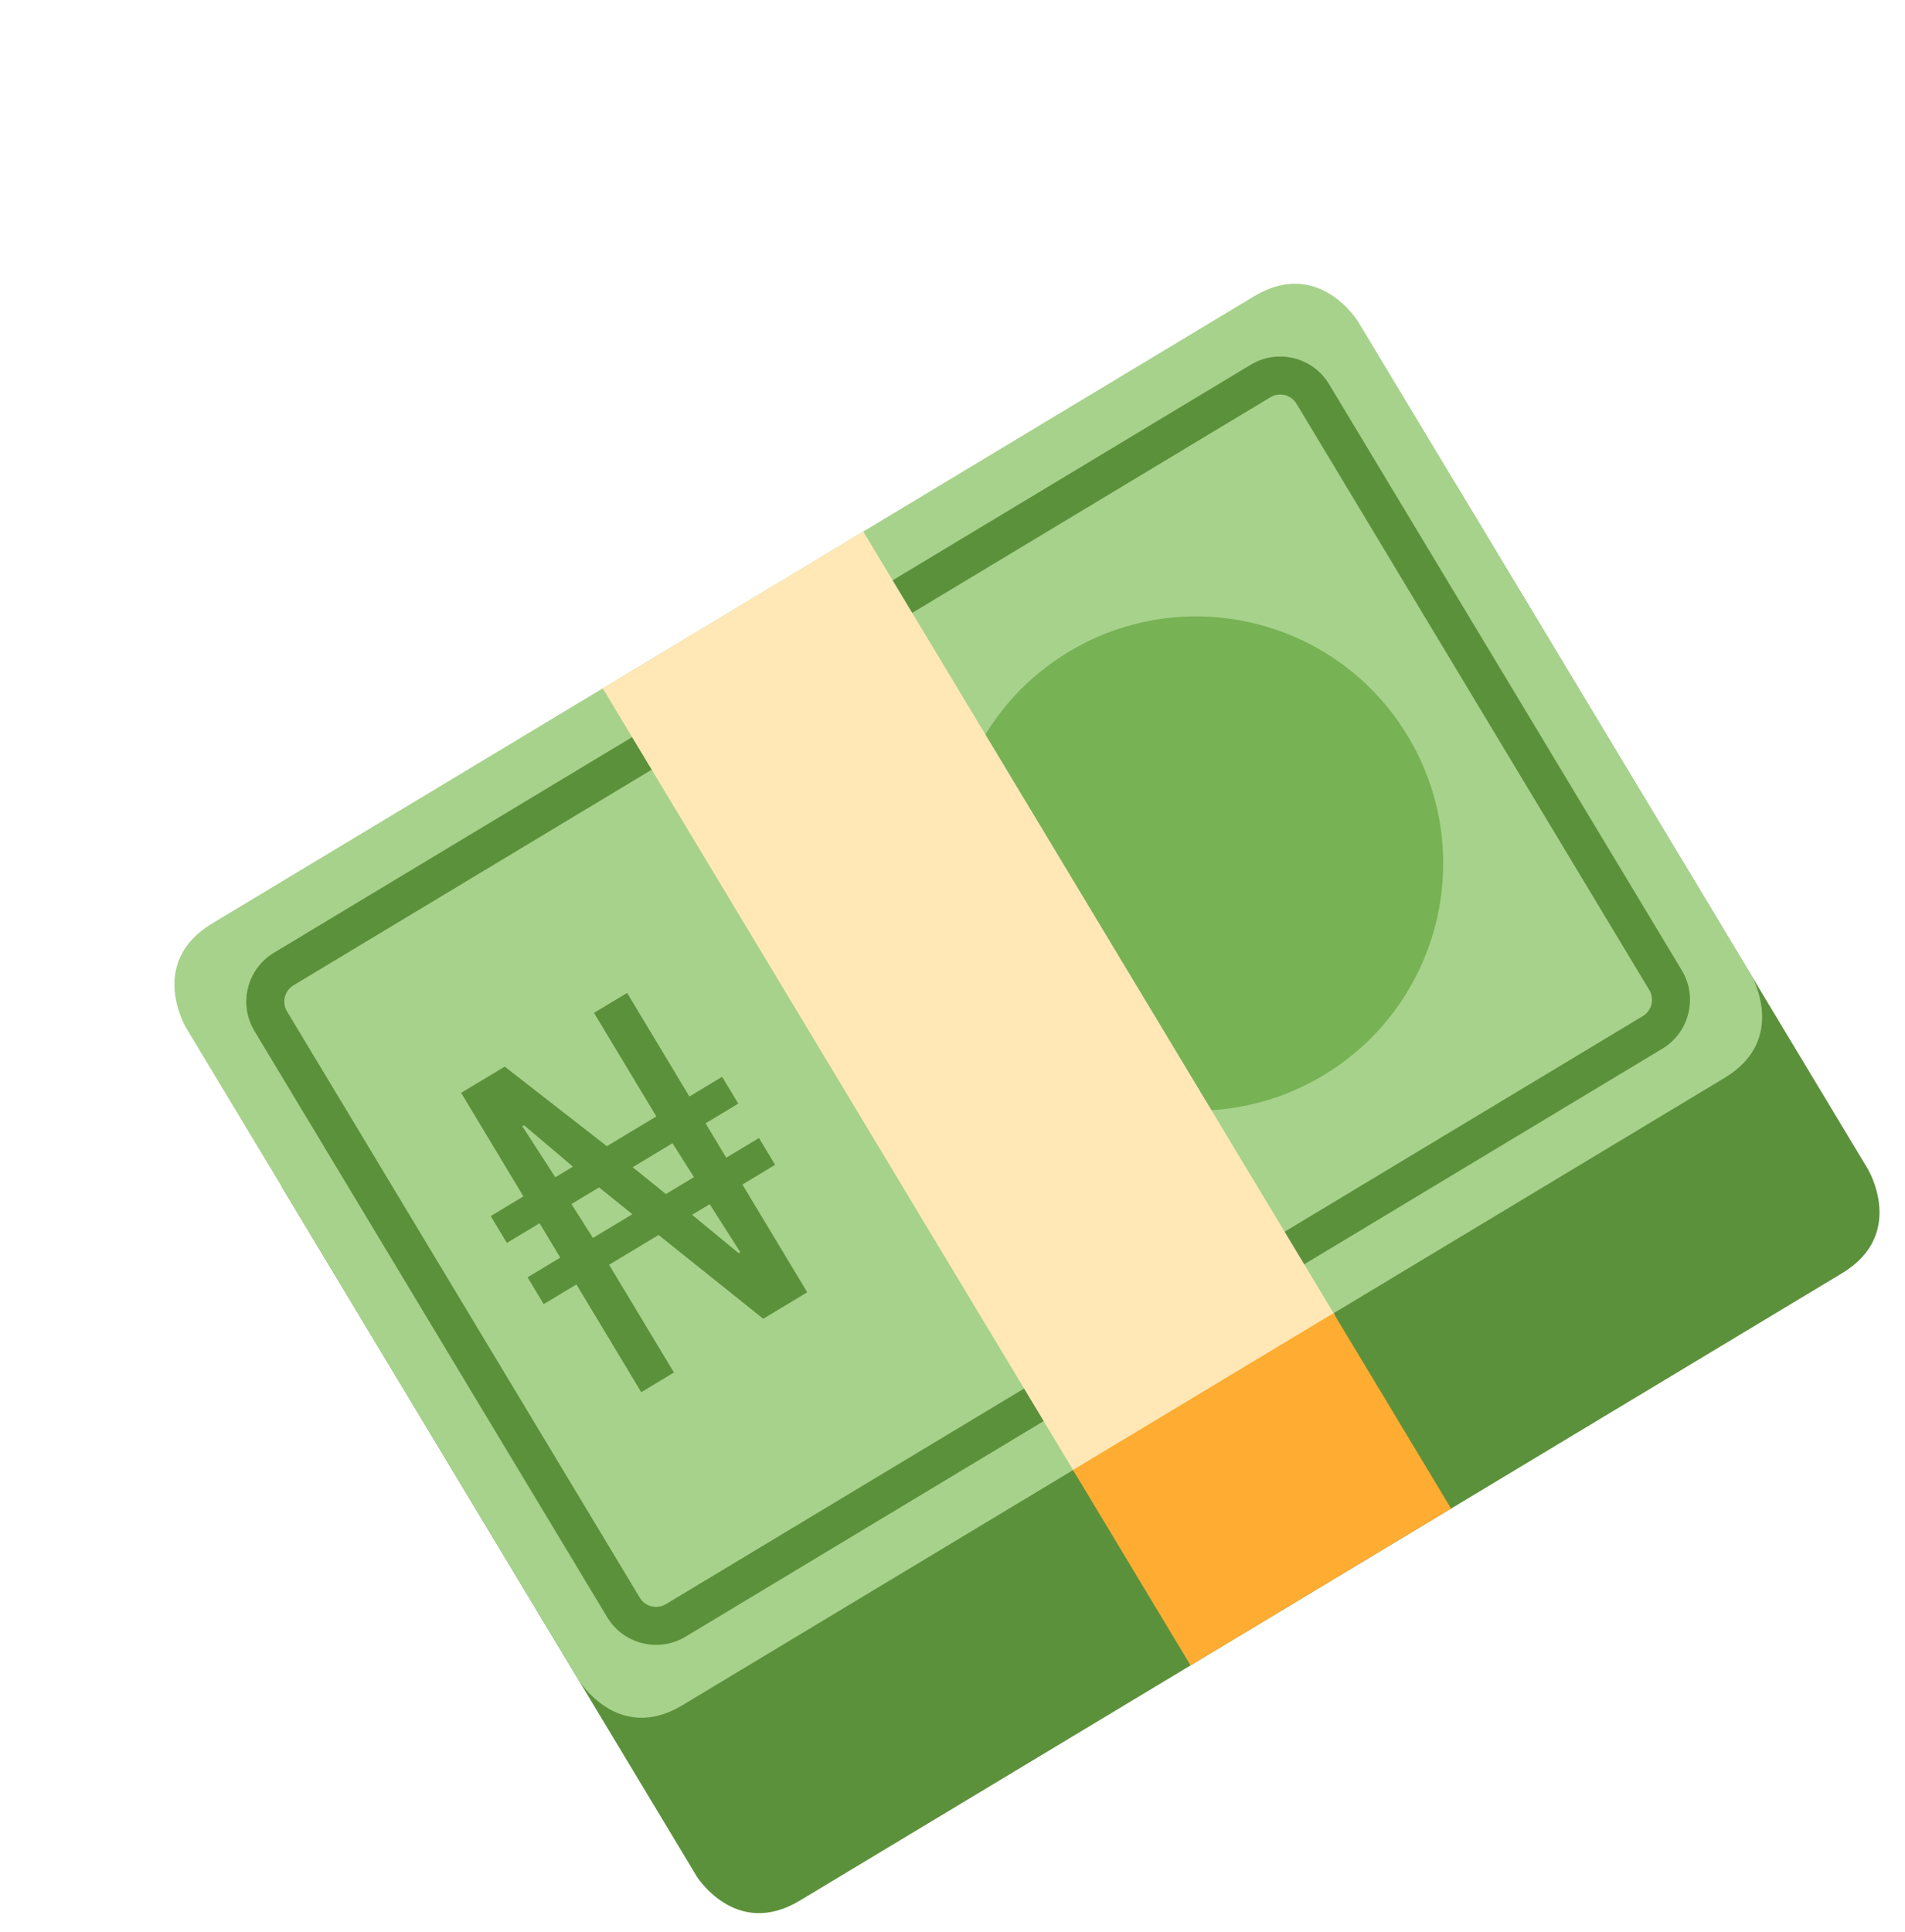 <svg width="72" height="73" viewBox="0 0 72 73" fill="none" xmlns="http://www.w3.org/2000/svg">
<g clip-path="url(#clip0_1_236)" filter="url(#filter0_d_1_236)">
<path d="M11.157 39.39C8.696 40.872 10.177 43.333 10.177 43.333L25.733 69.179C25.733 69.179 27.214 71.641 29.676 70.159L69.061 46.456C71.522 44.974 70.041 42.513 70.041 42.513L54.485 16.666C54.485 16.666 53.004 14.205 50.542 15.686L11.157 39.39Z" fill="#5C913B"/>
<path d="M7.461 33.237C4.999 34.719 6.481 37.18 6.481 37.18L21.296 61.796C21.296 61.796 22.777 64.257 25.239 62.776L64.624 39.072C67.085 37.59 65.604 35.129 65.604 35.129L50.789 10.513C50.789 10.513 49.307 8.052 46.846 9.533L7.461 33.237Z" fill="#A7D28B"/>
<path d="M49.469 38.97C53.887 36.31 55.313 30.573 52.654 26.155C49.995 21.736 44.257 20.31 39.839 22.97C35.421 25.629 33.995 31.366 36.654 35.785C39.313 40.203 45.05 41.629 49.469 38.97Z" fill="#77B255"/>
<path d="M62.277 37.966L25.354 60.188C24.336 60.801 23.009 60.471 22.396 59.453L9.063 37.299C8.45 36.281 8.78 34.954 9.798 34.342L46.721 12.119C47.739 11.507 49.066 11.836 49.678 12.854L63.012 35.008C63.624 36.026 63.295 37.353 62.277 37.966ZM10.539 35.572C10.375 35.671 10.258 35.83 10.212 36.015C10.166 36.2 10.195 36.395 10.294 36.558L23.627 58.712C23.831 59.051 24.274 59.161 24.613 58.957L61.536 36.735C61.874 36.531 61.985 36.088 61.781 35.749L48.448 13.595C48.349 13.432 48.19 13.314 48.005 13.268C47.821 13.223 47.625 13.252 47.462 13.35L10.539 35.572Z" fill="#5C913B"/>
<path d="M22.226 24.348L32.072 18.422L49.896 48.037L40.05 53.963L22.226 24.348Z" fill="#FFE8B6"/>
<path d="M40 53.886L49.846 47.96L54.29 55.345L44.444 61.271L40 53.886Z" fill="#FFAC33"/>
<path d="M23.682 50.948L21.232 46.876L19.996 47.62L19.386 46.606L20.621 45.862L19.839 44.563L18.604 45.306L17.993 44.292L19.229 43.549L16.874 39.635L18.522 38.644L22.382 41.651L24.252 40.526L21.896 36.613L23.148 35.859L25.503 39.773L26.739 39.029L27.349 40.043L26.113 40.787L26.895 42.086L28.131 41.342L28.741 42.356L27.506 43.1L29.956 47.172L28.293 48.173L24.337 45.007L22.467 46.132L24.918 50.204L23.682 50.948ZM21.857 45.118L23.346 44.222L22.089 43.209L21.044 43.838L21.857 45.118ZM27.36 45.691L27.423 45.653L26.27 43.844L25.604 44.244L27.36 45.691ZM20.433 42.824L21.099 42.424L19.251 40.859L19.188 40.898L20.433 42.824ZM24.614 43.459L25.675 42.82L24.862 41.54L23.357 42.446L24.614 43.459Z" fill="#5C913B"/>
</g>
<defs>
<filter id="filter0_d_1_236" x="0.555" y="0.667" width="71.529" height="72.637" filterUnits="userSpaceOnUse" color-interpolation-filters="sRGB">
<feFlood flood-opacity="0" result="BackgroundImageFix"/>
<feColorMatrix in="SourceAlpha" type="matrix" values="0 0 0 0 0 0 0 0 0 0 0 0 0 0 0 0 0 0 127 0" result="hardAlpha"/>
<feMorphology radius="2.216" operator="erode" in="SourceAlpha" result="effect1_dropShadow_1_236"/>
<feOffset dx="0.554" dy="1.662"/>
<feGaussianBlur stdDeviation="1.108"/>
<feComposite in2="hardAlpha" operator="out"/>
<feColorMatrix type="matrix" values="0 0 0 0 0 0 0 0 0 0 0 0 0 0 0 0 0 0 0.05 0"/>
<feBlend mode="normal" in2="BackgroundImageFix" result="effect1_dropShadow_1_236"/>
<feBlend mode="normal" in="SourceGraphic" in2="effect1_dropShadow_1_236" result="shape"/>
</filter>
<clipPath id="clip0_1_236">
<rect width="51.714" height="51.714" fill="white" transform="translate(0.555 27.334) rotate(-31.042)"/>
</clipPath>
</defs>
</svg>
